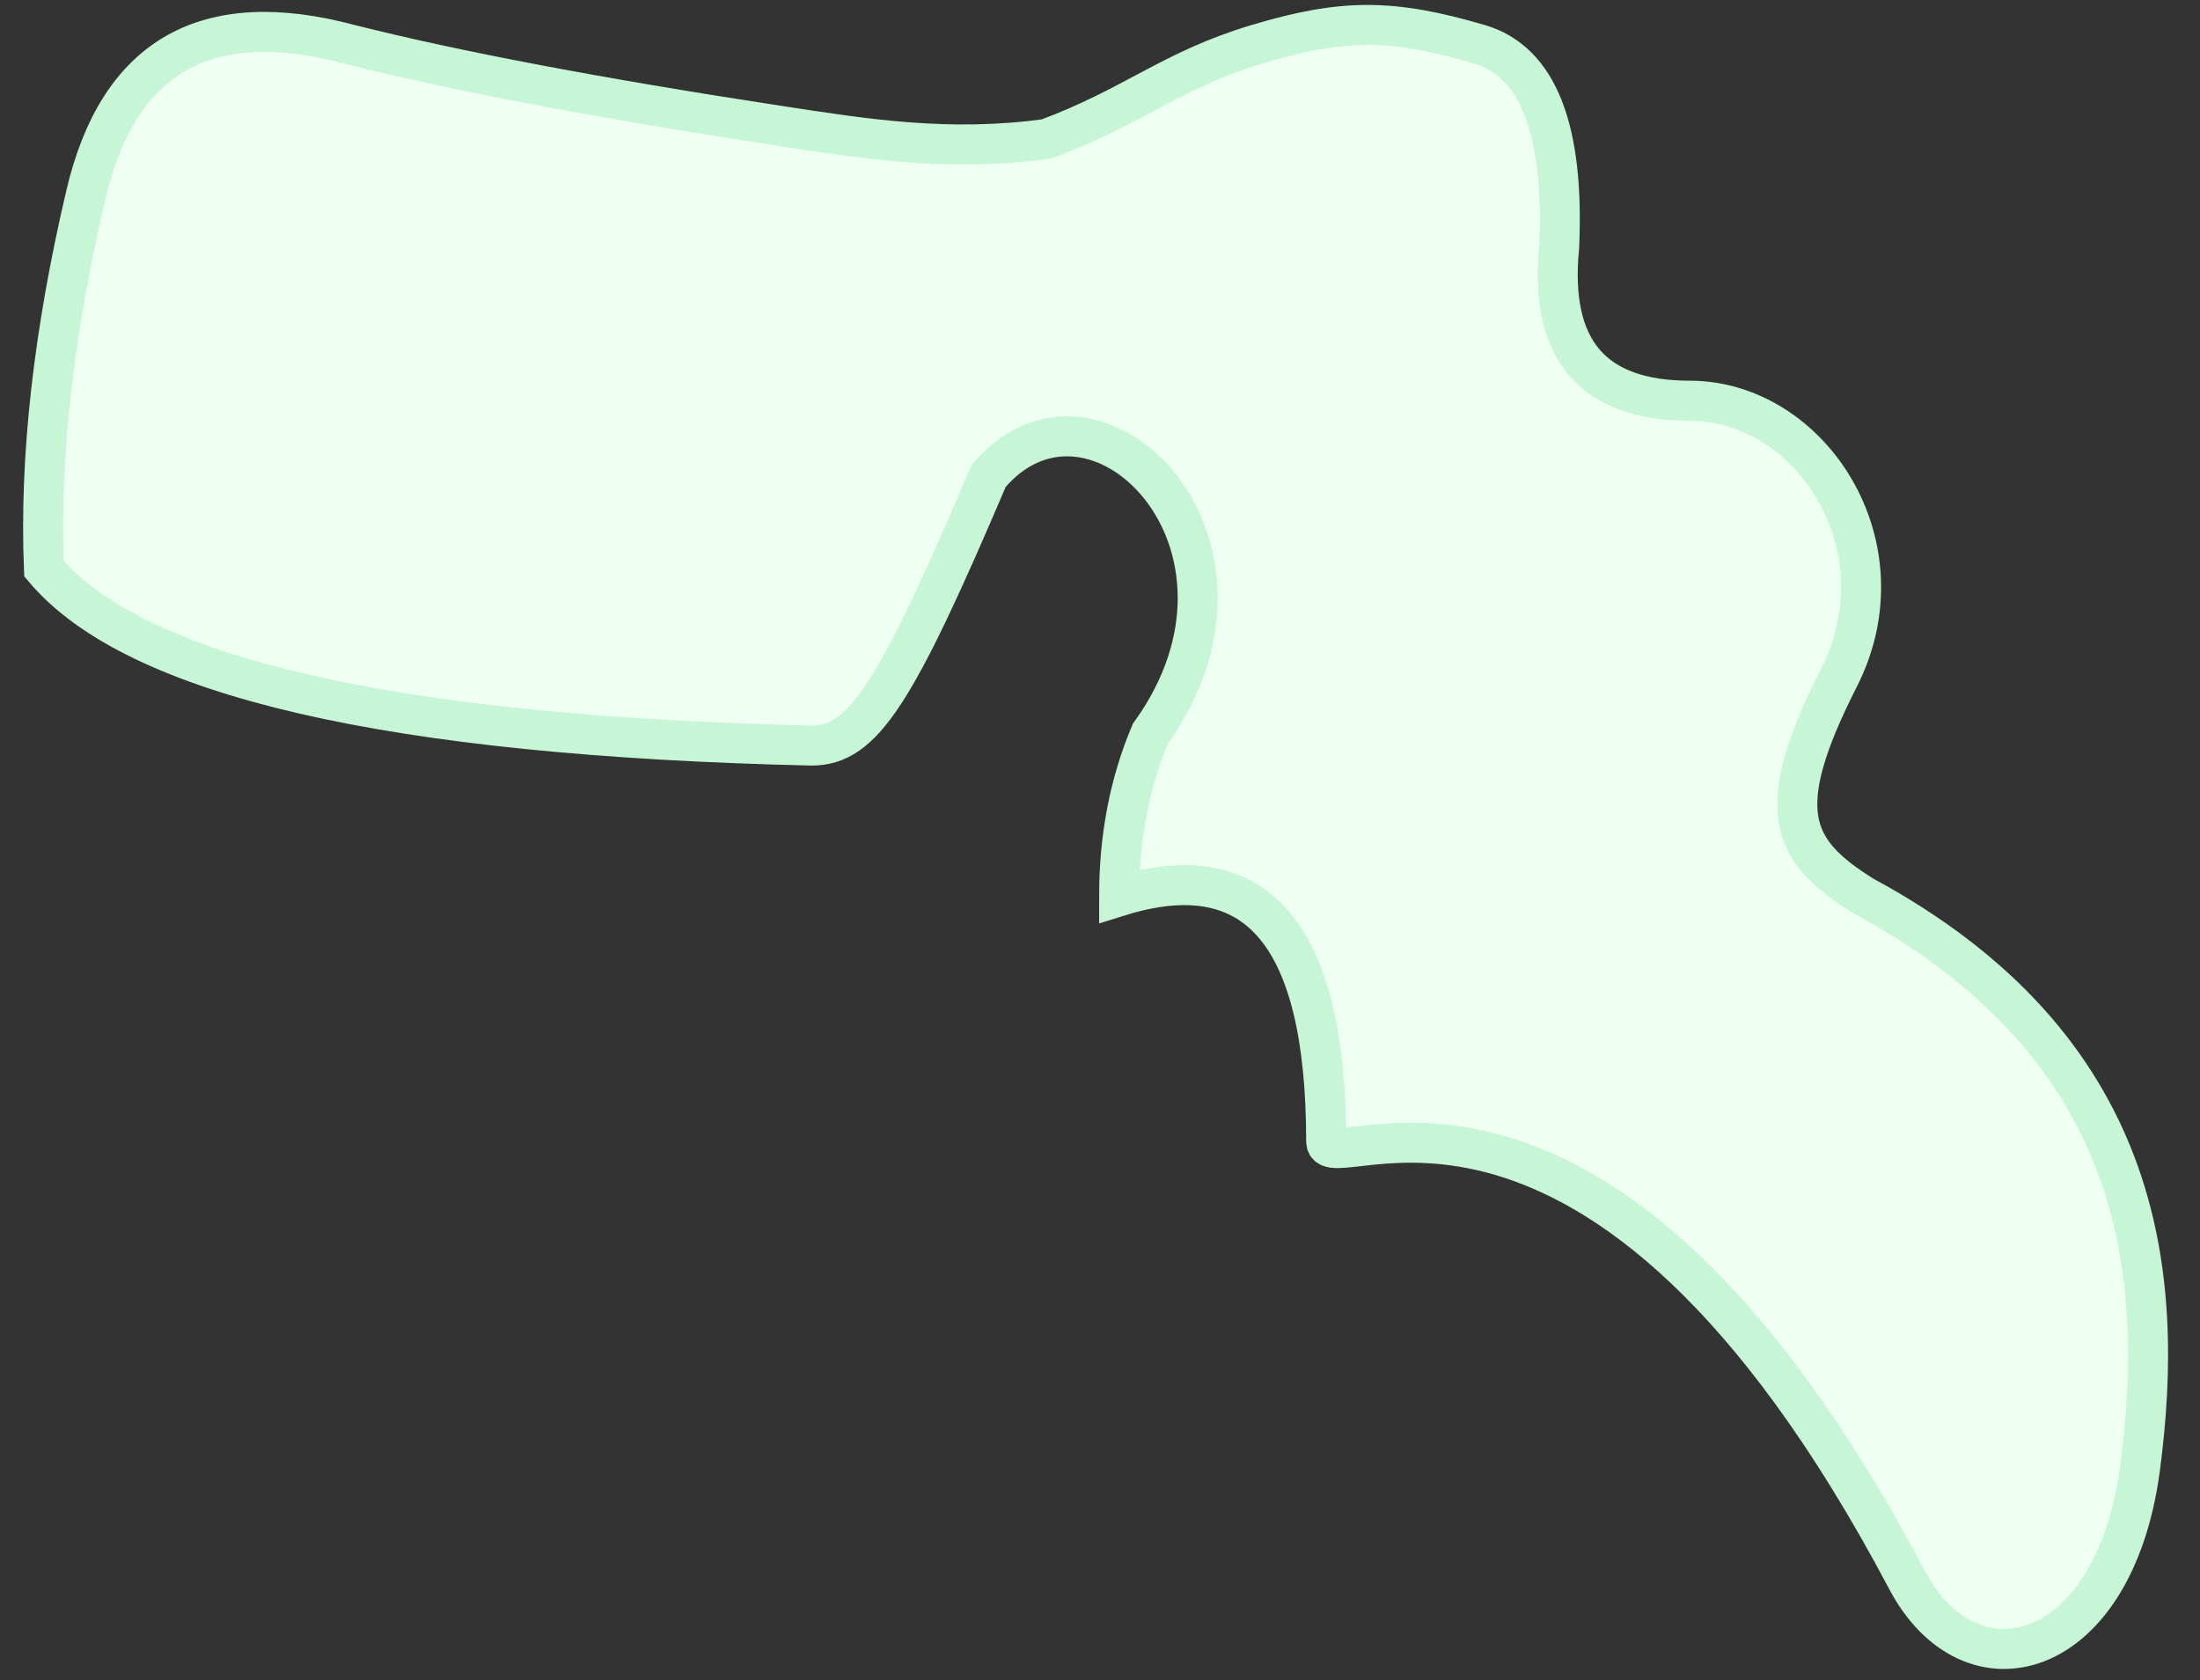 <?xml version="1.0" encoding="UTF-8"?>
<svg width="55px" height="42px" viewBox="0 0 55 42" version="1.1" xmlns="http://www.w3.org/2000/svg" xmlns:xlink="http://www.w3.org/1999/xlink">
    <rect x="0" y="0" width="55" height="42" fill="#333333" stroke="none"/>
    <title>Th-10</title>
    <g id="Page-1" stroke="none" stroke-width="1" fill="none" fill-rule="evenodd">
        <g id="Spine/Disabled" transform="translate(-81, -299)" fill="#F0FFF4" stroke="#C6F6D5">
            <g id="Thoracic" transform="translate(66.703, 130.584)">
                <path d="M45.725,169.522 C43.578,170.164 42.647,171.078 40.463,171.889 C38.015,172.221 35.956,171.893 33.797,171.563 C29.264,170.87 25.674,170.19 23.025,169.522 C19.452,168.57 17.26,169.821 16.447,173.273 C15.634,176.725 15.283,179.845 15.395,182.632 C17.675,185.341 24.073,186.815 34.588,187.054 C35.87,187.054 36.679,185.794 39.01,180.32 C41.636,177.195 46.482,181.998 43.058,186.754 C42.536,187.989 42.275,189.345 42.275,190.821 C45.726,189.746 47.451,191.79 47.451,196.952 C47.451,197.987 54.17,193.201 61.948,207.867 C63.532,210.932 67.149,210.02 67.798,205.116 C68.447,200.212 67.86,194.587 60.893,190.821 C59.047,189.678 58.592,188.663 60.27,185.361 C61.948,182.06 59.558,178.433 56.539,178.433 C54.109,178.433 53.022,177.152 53.276,174.59 C53.407,171.639 52.741,169.95 51.278,169.522 C49.083,168.879 47.872,168.879 45.725,169.522 Z" id="Th-10"></path>
            </g>
        </g>
    </g>
</svg>